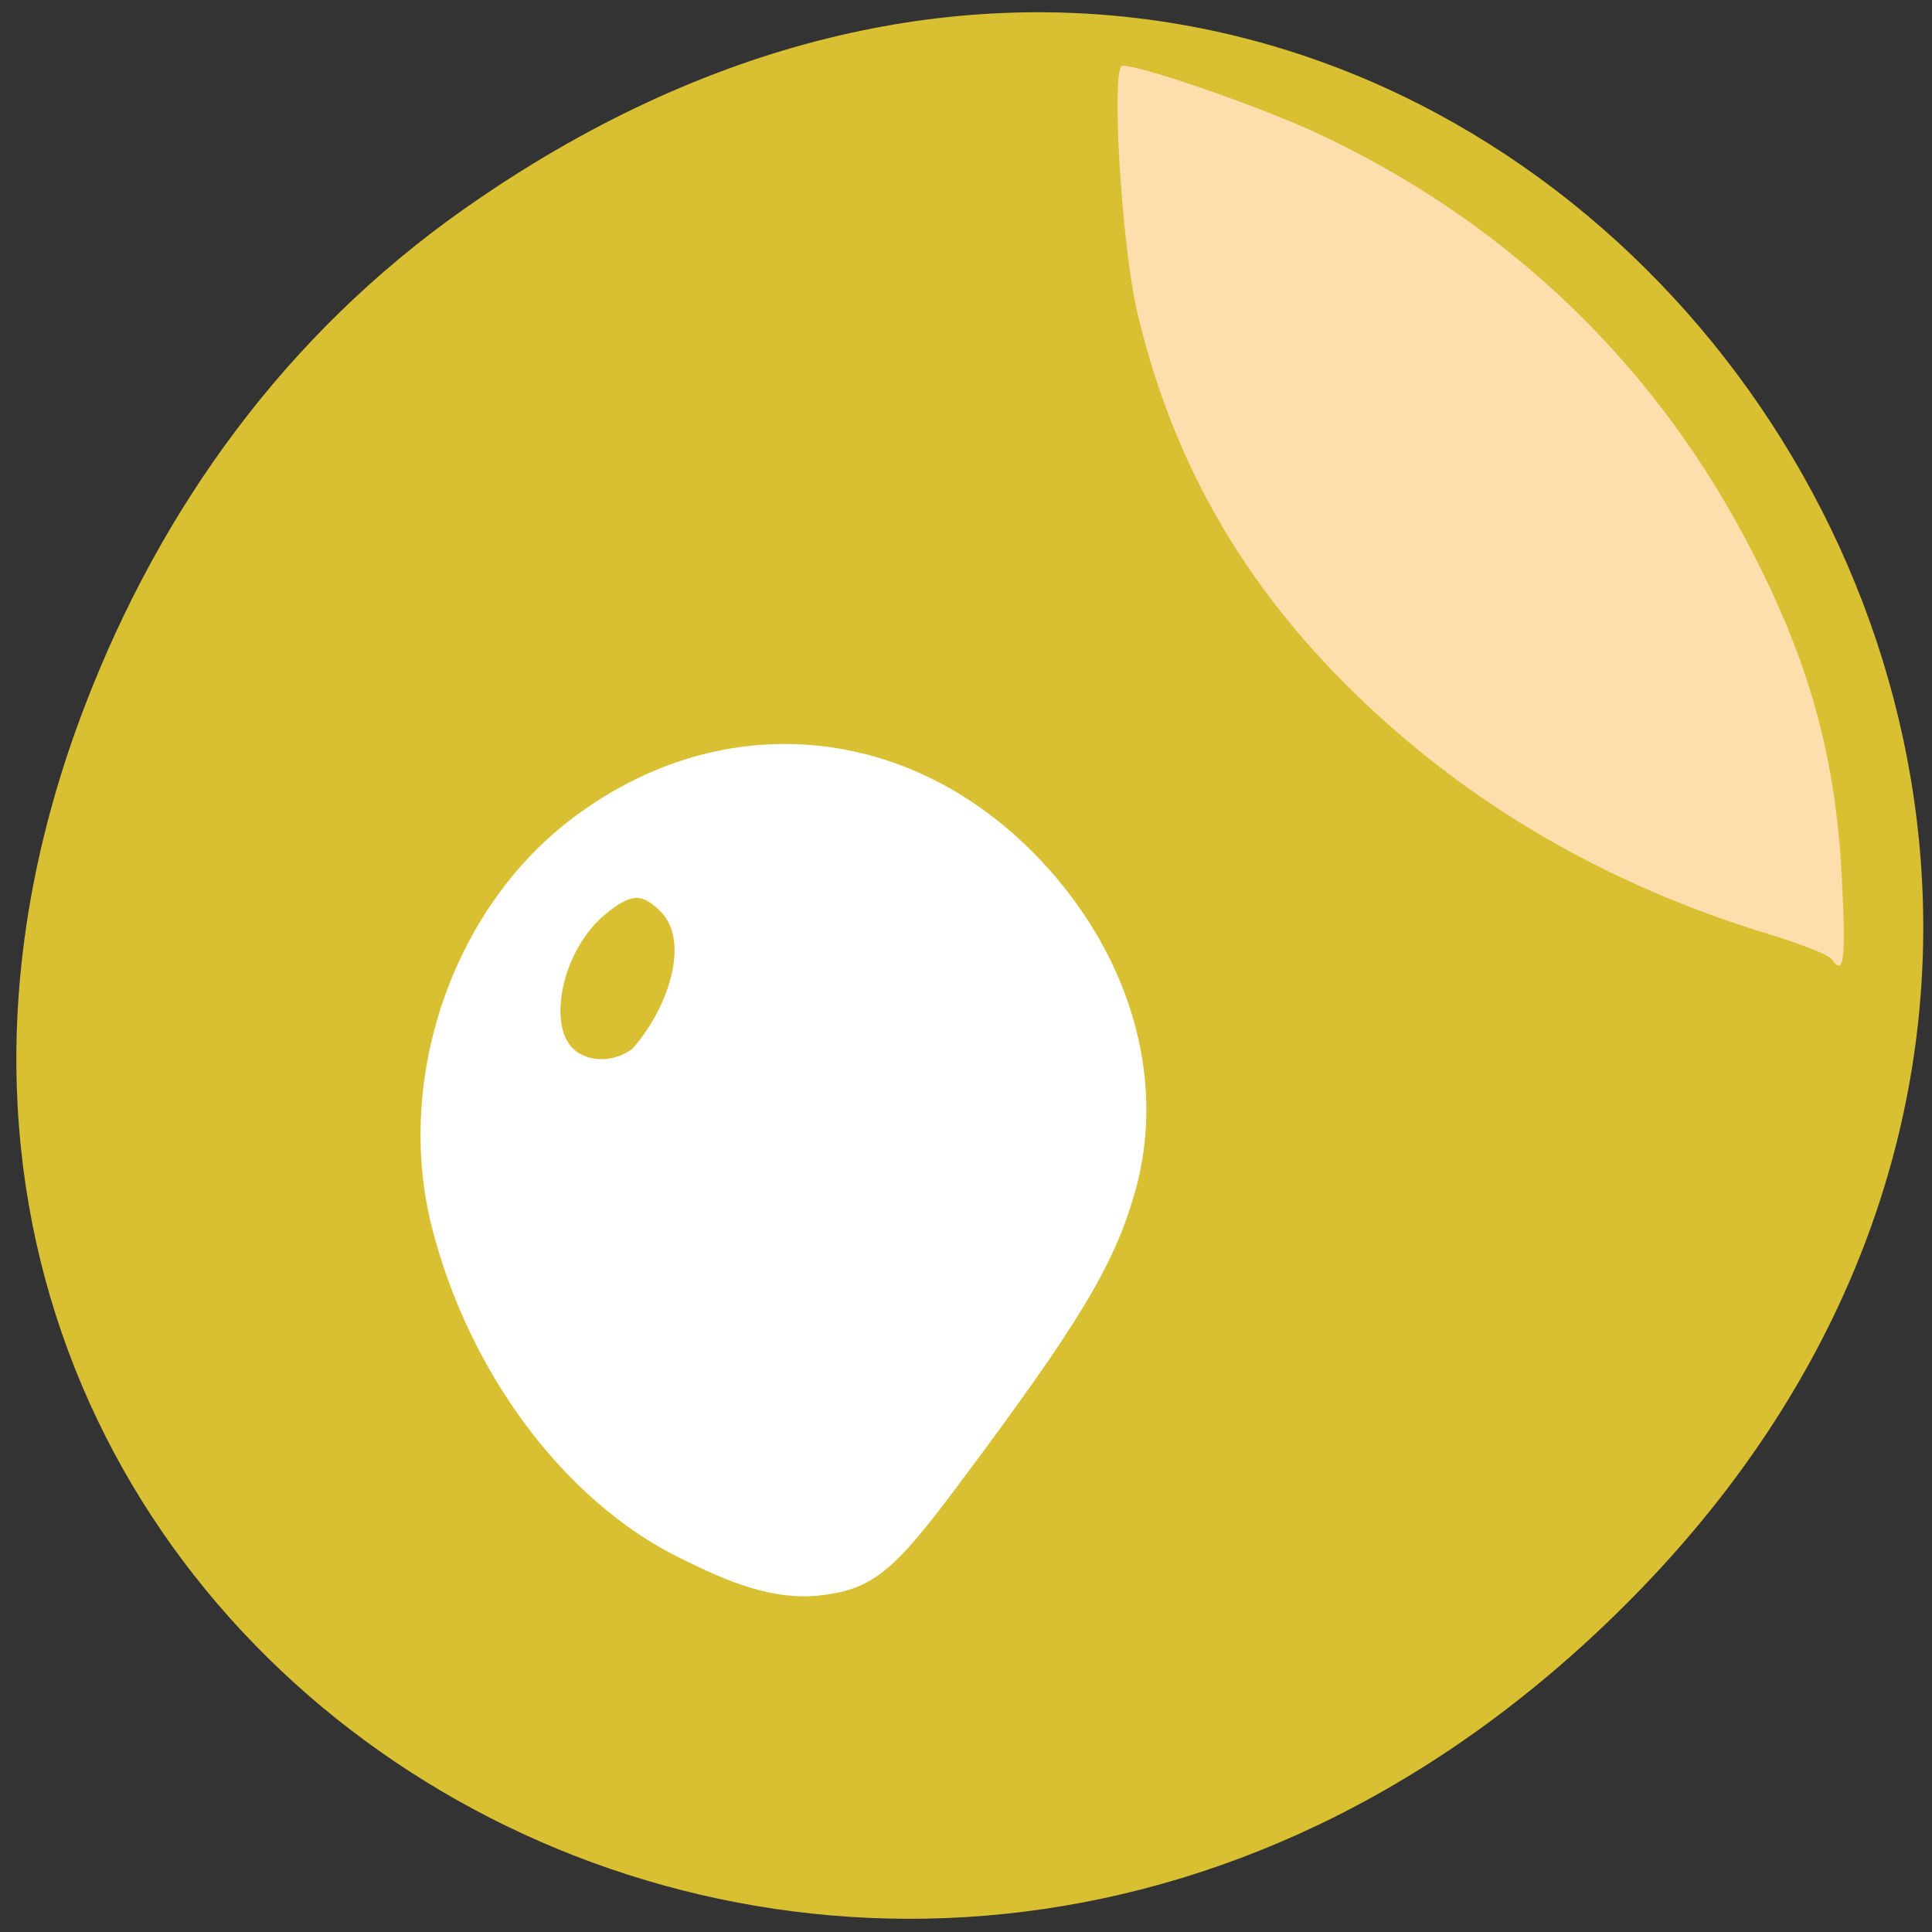 <svg xmlns="http://www.w3.org/2000/svg" viewBox="0 0 256 256"><rect x="0" y="0" width="256" height="256" fill="#333333" stroke="none"/><defs><clipPath><path d="m 74 56.824 h 129 v 139.69 h -129"/></clipPath><clipPath><path d="m 27.707 56.824 h 82.29 v 139.69 h -82.29"/></clipPath><clipPath><path d="m 171 132 h 54.625 v 24 h -54.625"/></clipPath><clipPath><path d="m 148 97 h 77.63 v 24 h -77.62"/></clipPath></defs><g transform="matrix(0.987 0 0 0.991 2.168 0.543)"><path d="m 60.17,27.353 c 130.93,-91.66 263.6,77.62 156.91,185.6 C 116.57,314.693 -39.6,220.37 9.22,93.773 19.405,67.359 36.134,44.182 60.168,27.353 z" fill="#d9c032" color="#000"/><path d="m 243.7 127.68 c -0.36 -0.531 -4.138 -2.02 -8.395 -3.308 -19.16 -5.8 -35.955 -14.904 -50.14 -27.19 -18.297 -15.842 -29.46 -33.857 -34.68 -55.964 -2.135 -9.04 -3.57 -32.98 -1.977 -32.98 2.601 0 18.337 5.431 25.99 8.97 24.683 11.415 44.31 29.745 57.11 53.33 8.676 15.987 12.543 29.17 13.436 45.806 0.613 11.412 0.329 13.805 -1.345 11.337 z" fill="#ffdead"/><path d="m 89.66 206.24 c -14.913 -7.342 -27.479 -24.12 -32.31 -43.12 -4.836 -19.04 2.595 -40.917 17.895 -52.671 18.929 -14.542 43 -12.936 59.974 4 12.584 12.556 17.637 29.19 13.376 44.02 -2.747 9.565 -7.338 17.12 -23.481 38.625 -8.64 11.512 -11.07 13.435 -17.815 14.11 -6.432 0.545 -12.58 -2.489 -17.644 -4.965 z m -5.849 -65.37 c 5.01 -5.465 8.837 -15.631 3.827 -20.692 -3.196 -3.182 -5.692 -3.065 -9.828 0.46 -6.068 5.172 -8.405 15.735 -4.417 19.962 2.534 2.686 7.18 2.807 10.419 0.27 z" fill="#fff" stroke="#fff" stroke-width="3.245"/></g></svg>